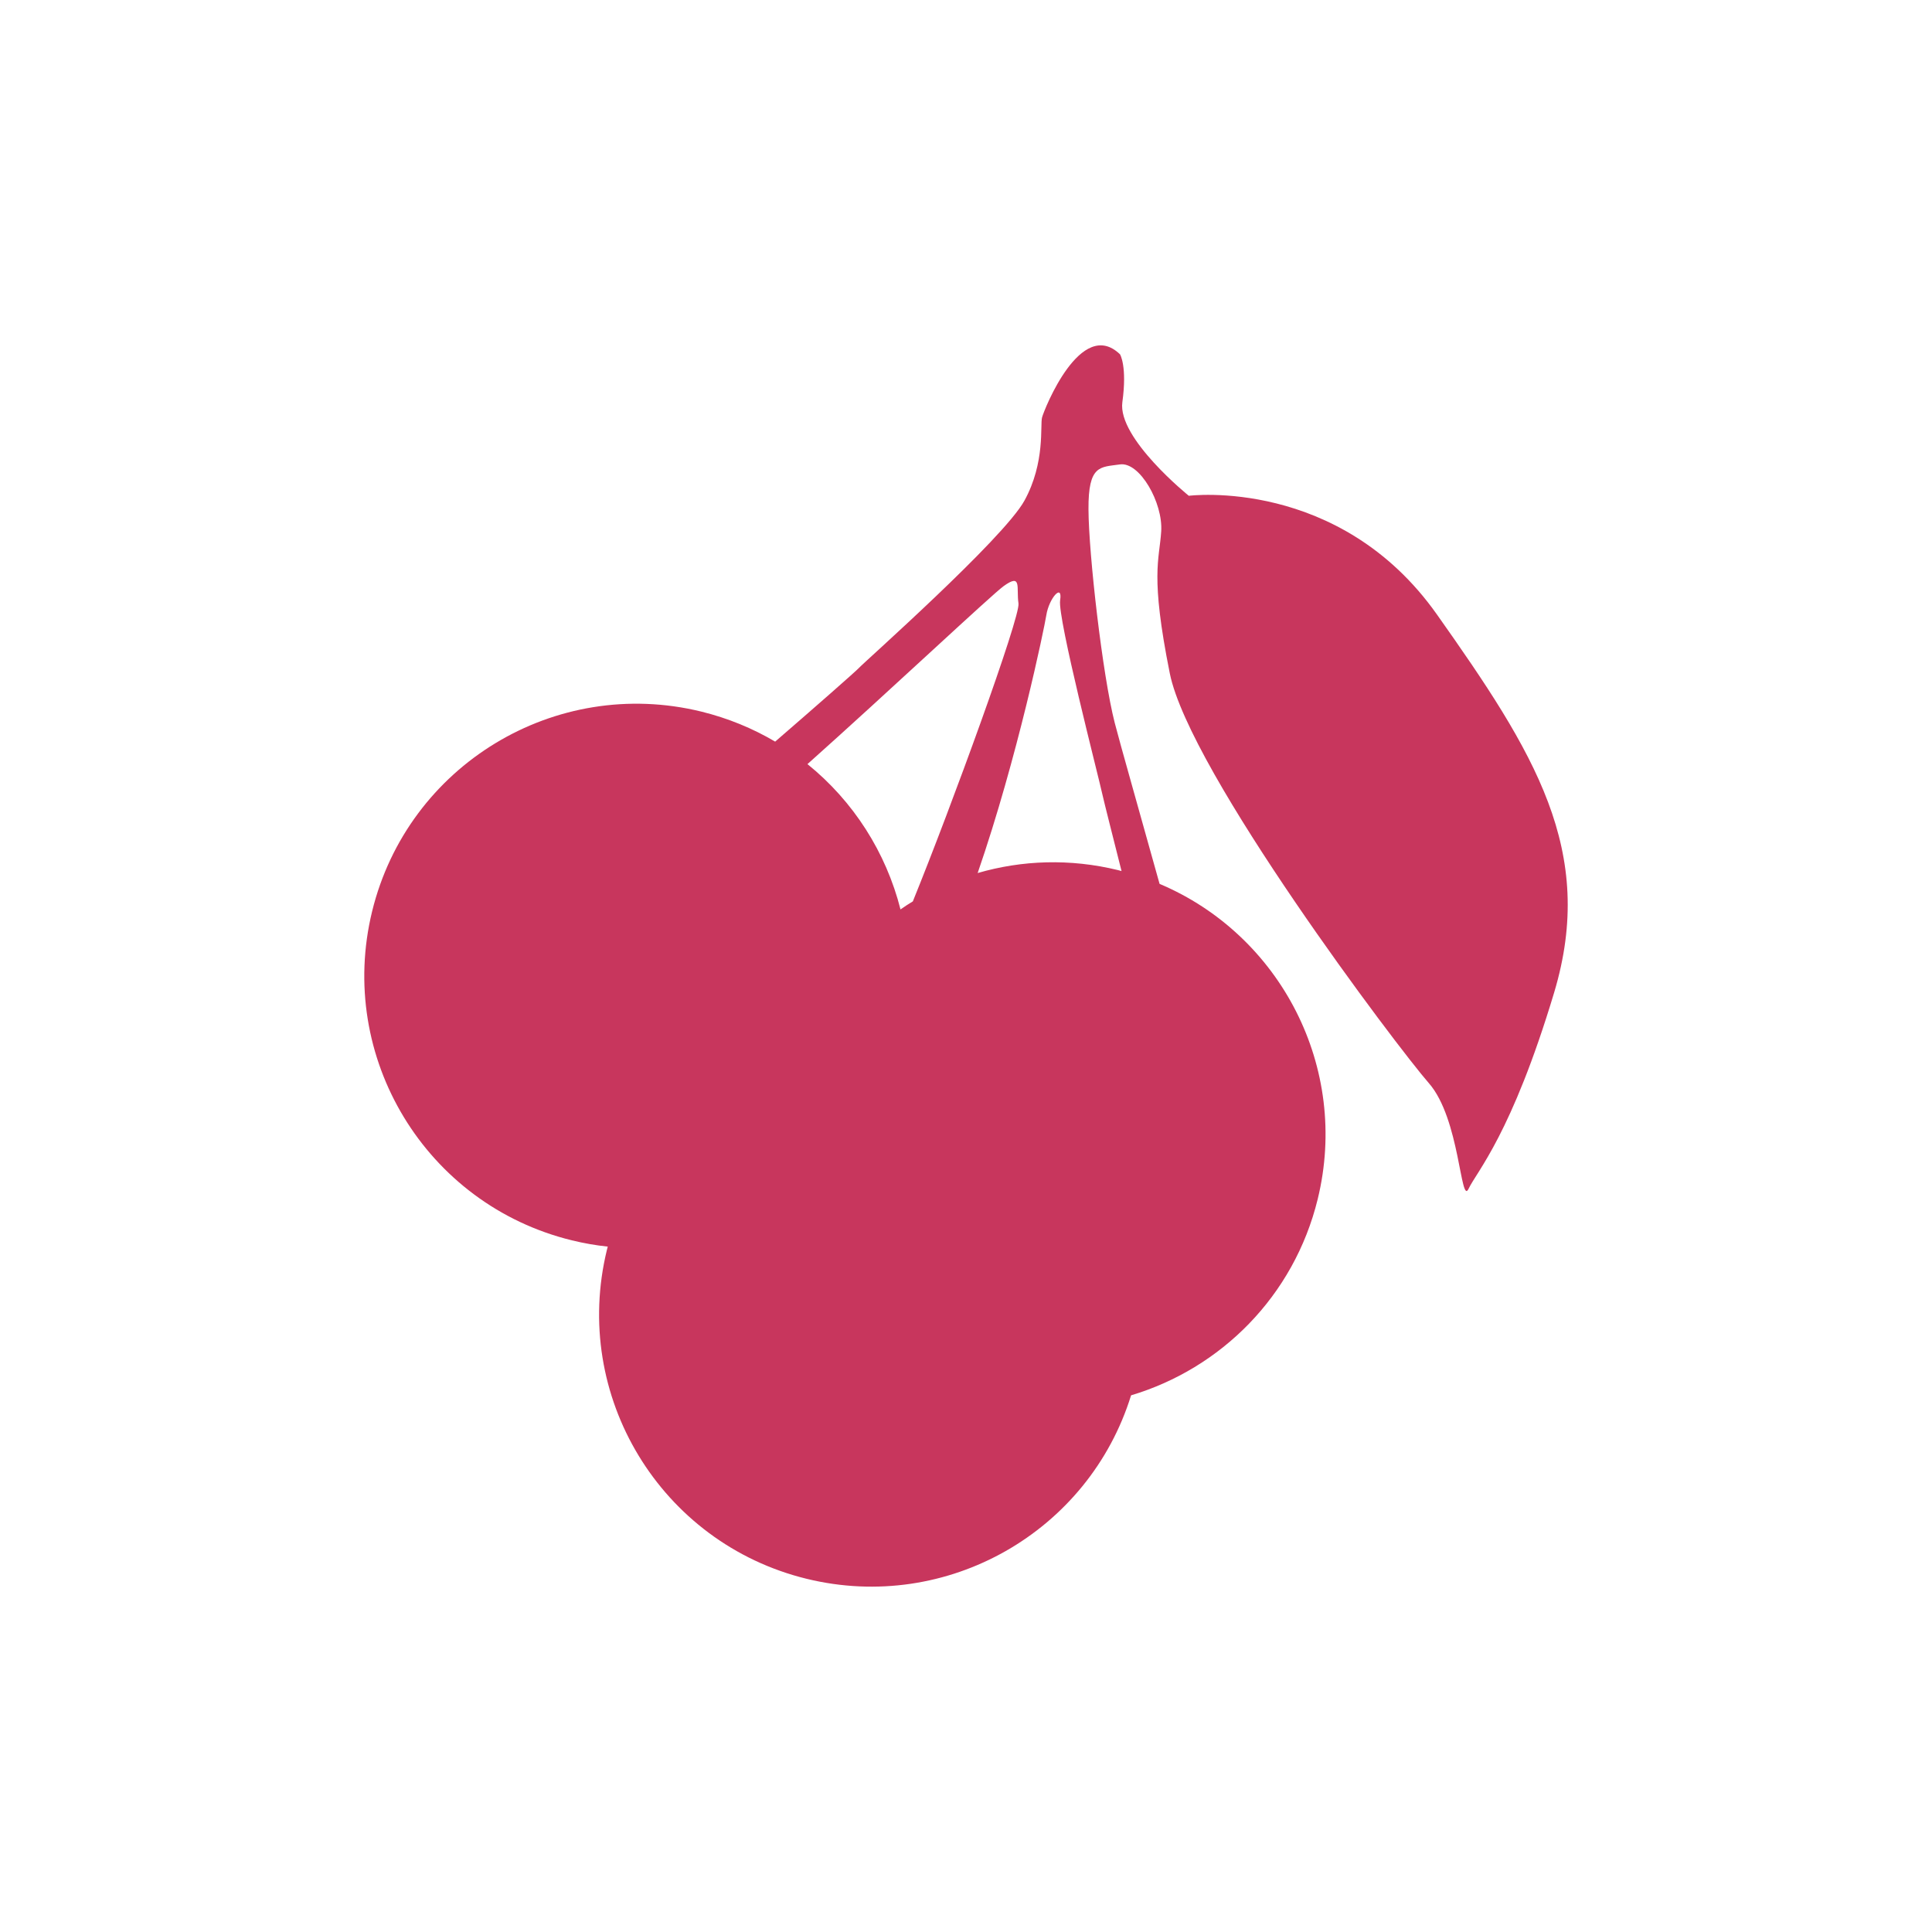 <?xml version="1.0" encoding="UTF-8"?>
<svg id="_컬러표" data-name="컬러표" xmlns="http://www.w3.org/2000/svg" viewBox="0 0 283.46 283.46">
  <defs>
    <style>
      .cls-1 {
        fill: #c8365d;
      }
    </style>
  </defs>
  <path class="cls-1" d="M210.82,90.15c-14.3-20.23-36.4-17.41-36.4-17.41,0,0-10.47-8.43-9.75-13.73.73-5.3-.34-7.02-.34-7.02-5.73-5.54-11.13,8.09-11.44,9.25-.31,1.15.5,6.6-2.59,12.22-3.09,5.61-23.62,23.79-24.28,24.54-.37.42-6.49,5.8-12.29,10.81-3.3-1.95-6.94-3.45-10.85-4.41-21.43-5.24-43.04,7.88-48.28,29.3-5.24,21.42,7.88,43.04,29.3,48.28,1.76.43,3.52.74,5.27.92-.04.15-.08.3-.12.46-5.24,21.42,7.87,43.04,29.3,48.28,20.61,5.04,41.4-6.92,47.6-26.92,13.13-3.92,23.89-14.51,27.38-28.78,4.72-19.3-5.46-38.77-23.2-46.26-2.96-10.64-5.79-20.55-6.58-23.63-1.79-6.97-3.82-24.75-3.85-31.32-.04-6.57,1.72-6.17,4.61-6.59,2.89-.43,6.34,5.62,6.06,9.83-.27,4.2-1.64,6.37,1.26,20.82,2.9,14.46,33.42,54.9,38.01,60.13,4.58,5.23,4.63,18.04,5.83,15.49,1.2-2.54,6.3-7.98,12.55-28.78,6.24-20.81-2.9-35.25-17.2-55.48ZM132.12,133.43c-2.12-8.37-6.91-15.88-13.65-21.32,11.86-10.58,27.09-24.91,28.8-26.13,2.71-1.94,1.82.26,2.16,2.56.29,1.97-9.81,29.71-15.5,43.71-.61.37-1.22.76-1.81,1.18ZM161.77,116.68c.27,1.2,1.44,5.81,2.78,11.12-.17-.05-.34-.1-.52-.14-7.04-1.72-14.1-1.46-20.59.43,5.86-16.96,9.78-35.97,10.07-37.81.4-2.55,2.43-4.77,2.03-2.21-.41,2.55,5.62,25.8,6.23,28.61Z"/>
</svg>